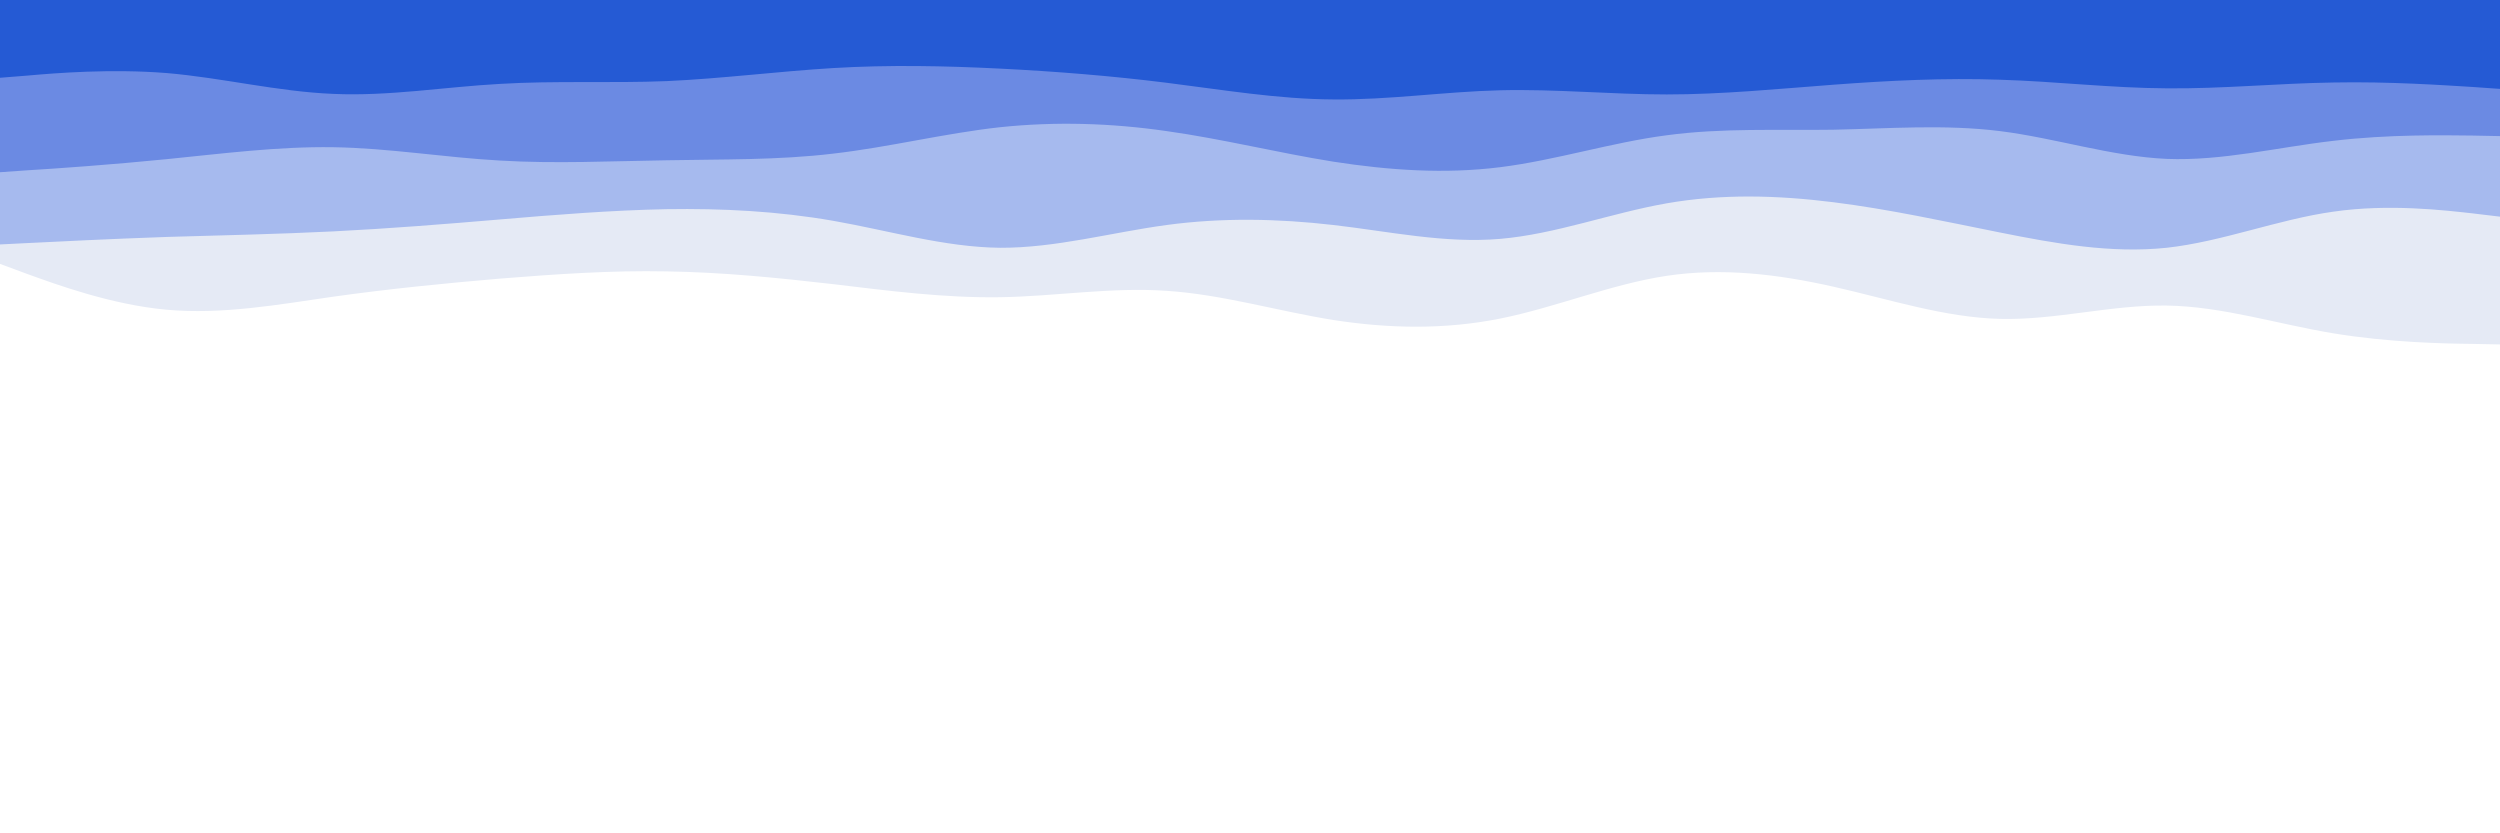 <svg id="visual" viewBox="0 0 900 300" width="900" height="300" xmlns="http://www.w3.org/2000/svg" xmlns:xlink="http://www.w3.org/1999/xlink" version="1.1"><path d="M0 95L10 98.7C20 102.3 40 109.7 60 111.5C80 113.3 100 109.7 120 106.8C140 104 160 102 180 100.3C200 98.7 220 97.3 240 97.7C260 98 280 100 300 102.3C320 104.7 340 107.3 360 107C380 106.7 400 103.3 420 104.7C440 106 460 112 480 115.2C500 118.3 520 118.7 540 114.7C560 110.7 580 102.3 600 99.3C620 96.3 640 98.7 660 103.2C680 107.7 700 114.3 720 114.8C740 115.3 760 109.7 780 110C800 110.3 820 116.7 840 120C860 123.3 880 123.7 890 123.8L900 124L900 0L890 0C880 0 860 0 840 0C820 0 800 0 780 0C760 0 740 0 720 0C700 0 680 0 660 0C640 0 620 0 600 0C580 0 560 0 540 0C520 0 500 0 480 0C460 0 440 0 420 0C400 0 380 0 360 0C340 0 320 0 300 0C280 0 260 0 240 0C220 0 200 0 180 0C160 0 140 0 120 0C100 0 80 0 60 0C40 0 20 0 10 0L0 0Z" fill="#e5eaf5"></path><path d="M0 88L10 87.5C20 87 40 86 60 85.3C80 84.7 100 84.3 120 83.3C140 82.3 160 80.7 180 79C200 77.3 220 75.7 240 75.3C260 75 280 76 300 79.5C320 83 340 89 360 89.2C380 89.3 400 83.7 420 81C440 78.3 460 78.7 480 81C500 83.3 520 87.7 540 86C560 84.3 580 76.7 600 73.2C620 69.7 640 70.3 660 72.8C680 75.3 700 79.7 720 83.7C740 87.7 760 91.3 780 89.2C800 87 820 79 840 76.2C860 73.3 880 75.7 890 76.8L900 78L900 0L890 0C880 0 860 0 840 0C820 0 800 0 780 0C760 0 740 0 720 0C700 0 680 0 660 0C640 0 620 0 600 0C580 0 560 0 540 0C520 0 500 0 480 0C460 0 440 0 420 0C400 0 380 0 360 0C340 0 320 0 300 0C280 0 260 0 240 0C220 0 200 0 180 0C160 0 140 0 120 0C100 0 80 0 60 0C40 0 20 0 10 0L0 0Z" fill="#a6baee"></path><path d="M0 62L10 61.3C20 60.7 40 59.3 60 57.3C80 55.3 100 52.7 120 53C140 53.3 160 56.7 180 57.8C200 59 220 58 240 57.7C260 57.3 280 57.7 300 55.3C320 53 340 48 360 45.8C380 43.7 400 44.3 420 47.2C440 50 460 55 480 58.2C500 61.3 520 62.7 540 60.2C560 57.7 580 51.3 600 48.7C620 46 640 47 660 46.7C680 46.3 700 44.7 720 47.2C740 49.7 760 56.3 780 57.2C800 58 820 53 840 50.7C860 48.3 880 48.7 890 48.8L900 49L900 0L890 0C880 0 860 0 840 0C820 0 800 0 780 0C760 0 740 0 720 0C700 0 680 0 660 0C640 0 620 0 600 0C580 0 560 0 540 0C520 0 500 0 480 0C460 0 440 0 420 0C400 0 380 0 360 0C340 0 320 0 300 0C280 0 260 0 240 0C220 0 200 0 180 0C160 0 140 0 120 0C100 0 80 0 60 0C40 0 20 0 10 0L0 0Z" fill="#6b8ae3"></path><path d="M0 28L10 27.2C20 26.3 40 24.7 60 26.3C80 28 100 33 120 33.8C140 34.7 160 31.3 180 30.2C200 29 220 30 240 29.2C260 28.3 280 25.7 300 24.5C320 23.3 340 23.7 360 24.7C380 25.7 400 27.3 420 29.8C440 32.3 460 35.7 480 35.8C500 36 520 33 540 32.5C560 32 580 34 600 34C620 34 640 32 660 30.5C680 29 700 28 720 28.7C740 29.3 760 31.7 780 31.8C800 32 820 30 840 29.7C860 29.3 880 30.7 890 31.3L900 32L900 0L890 0C880 0 860 0 840 0C820 0 800 0 780 0C760 0 740 0 720 0C700 0 680 0 660 0C640 0 620 0 600 0C580 0 560 0 540 0C520 0 500 0 480 0C460 0 440 0 420 0C400 0 380 0 360 0C340 0 320 0 300 0C280 0 260 0 240 0C220 0 200 0 180 0C160 0 140 0 120 0C100 0 80 0 60 0C40 0 20 0 10 0L0 0Z" fill="#255ad4"></path></svg>